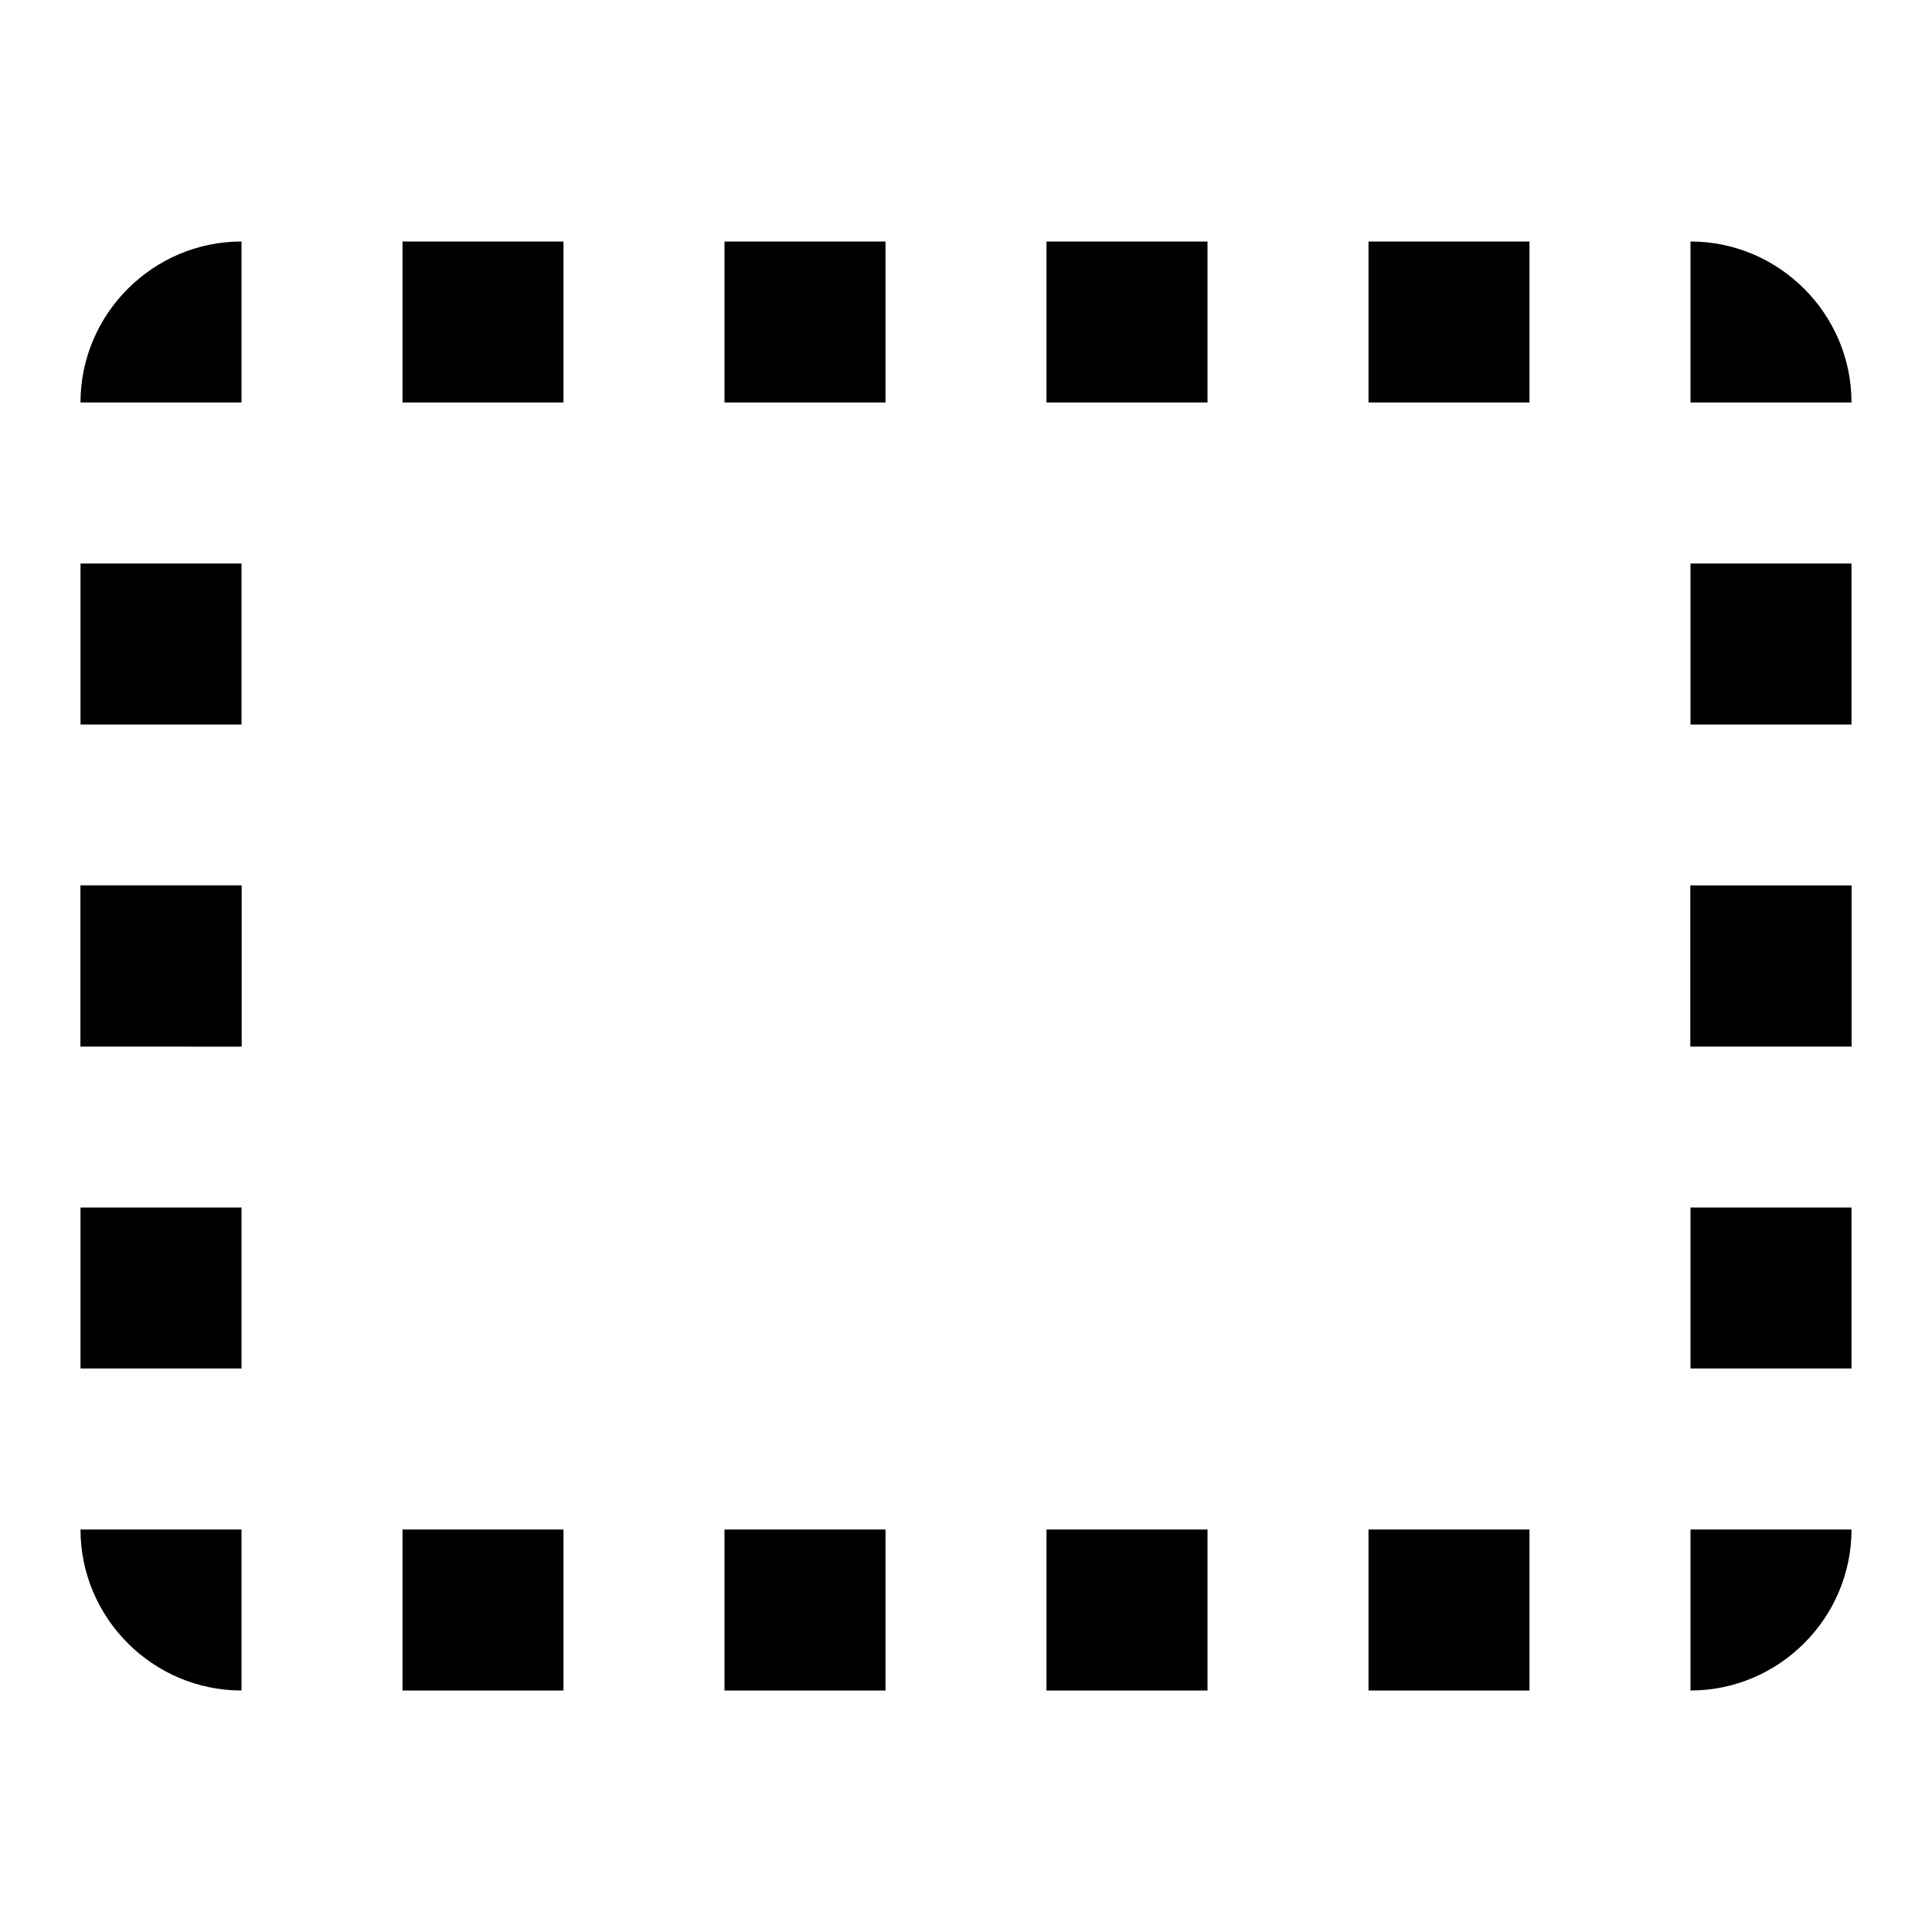 <?xml version="1.0" encoding="UTF-8" standalone="no"?>
<svg
   xmlns:dc="http://purl.org/dc/elements/1.1/"
   xmlns:cc="http://creativecommons.org/ns#"
   xmlns:rdf="http://www.w3.org/1999/02/22-rdf-syntax-ns#"
   xmlns:svg="http://www.w3.org/2000/svg"
   xmlns="http://www.w3.org/2000/svg"
   xmlns:sodipodi="http://sodipodi.sourceforge.net/DTD/sodipodi-0.dtd"
   xmlns:inkscape="http://www.inkscape.org/namespaces/inkscape"
   height="24"
   viewBox="0 0 24 24"
   width="24"
   version="1.1"
   id="svg3767"
   sodipodi:docname="region.svg"
   inkscape:version="0.92.5 (2060ec1f9f, 2020-04-08)">
  <defs
     id="defs3771" />
  <sodipodi:namedview
     pagecolor="#ffffff"
     bordercolor="#666666"
     borderopacity="1"
     objecttolerance="10"
     gridtolerance="10"
     guidetolerance="10"
     inkscape:pageopacity="0"
     inkscape:pageshadow="2"
     inkscape:window-width="1912"
     inkscape:window-height="2126"
     id="namedview3769"
     showgrid="false"
     inkscape:zoom="51.35363"
     inkscape:cx="15.270227"
     inkscape:cy="10.633885"
     inkscape:window-x="1920"
     inkscape:window-y="30"
     inkscape:window-maximized="0"
     inkscape:current-layer="svg3767" />
  <path
     d="M0 0h24v24H0z"
     fill="none"
     id="path3763" />
  <path
     d="M 1,13 H 3 V 11 H 1 Z m 8,8 h 2 V 19 H 9 Z M 1,17 H 3 V 15 H 1 Z m 2,4 V 19 H 1 c 0,1.1 0.9,2 2,2 z m 18,-4 h 2 V 15 H 21 Z M 5,21 H 7 V 19 H 5 Z m 16,0 c 1.1,0 2,-0.9 2,-2 h -2 z m 0,-8 h 2 v -2 h -2 z m -8,8 h 2 v -2 h -2 z m 4,0 h 2 v -2 h -2 z"
     id="path3765"
     inkscape:connector-curvature="0"
     sodipodi:nodetypes="cccccccccccccccccccccccccccccccccccccccccccaccca" />
  <path
     d="m 23,11 h -2 v 2 h 2 z m -8,-8 h -2 v 2 h 2 z m 8,4 h -2 V 9 h 2 z m -2,-4 v 2 h 2 c 0,-1.1 -0.9,-2 -2,-2 z M 3,7 H 1 V 9 H 3 Z m 16,-4 h -2 v 2 h 2 z M 3,3 c -1.1,0 -2,0.9 -2,2 H 3 Z M 3,11 H 1 v 2 H 3 Z M 11,3 H 9 v 2 H 11 Z M 7,3 H 5 v 2 h 2 z"
     id="path3765-3"
     inkscape:connector-curvature="0"
     sodipodi:nodetypes="cccccccccccccccccccccccccccccccccccccccccccaccca" />
</svg>
